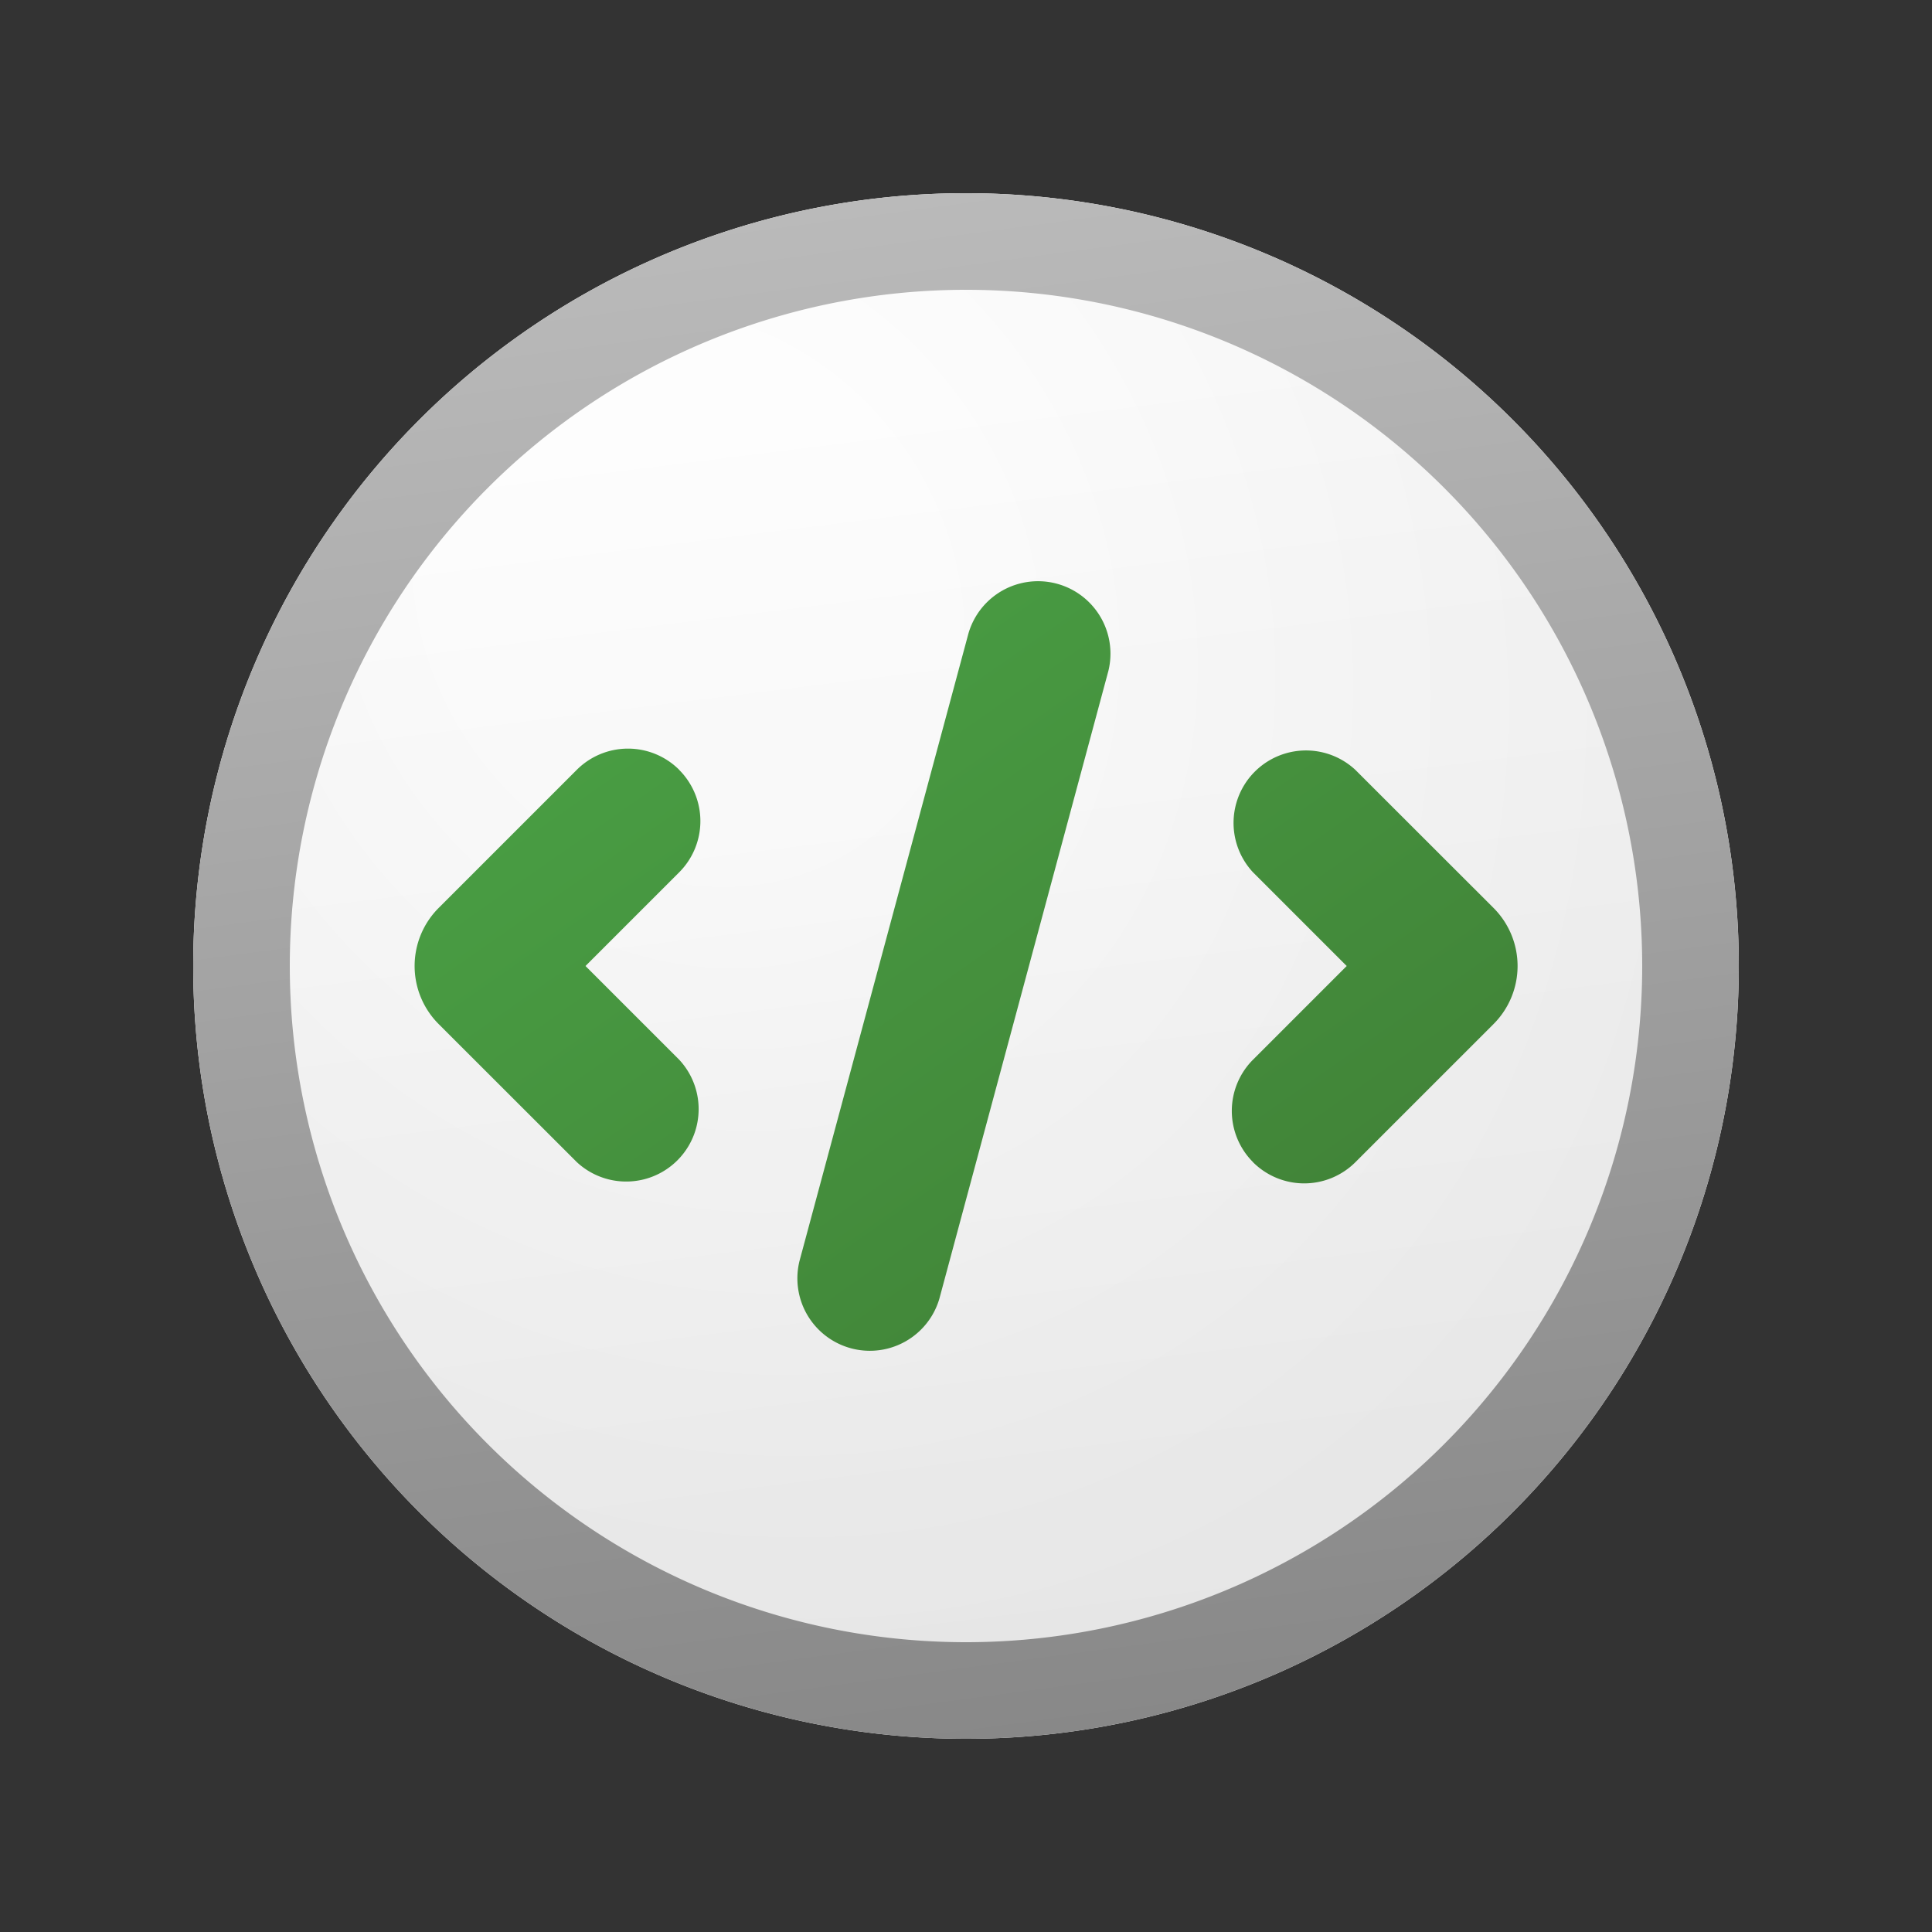 <svg xmlns="http://www.w3.org/2000/svg" width="20" height="20" fill="currentColor"><rect width="100%" height="100%" fill="#333333" stroke="none"/><path fill="url(#icon-43d23cf2c5c8a6c6__icon-a5506d057df937c3__a)" d="M18 10a8 8 0 1 1-16 0 8 8 0 0 1 16 0Z"/><path fill="url(#icon-d2b6e489587d8300__icon-abc63790c98b63ef__b)" fill-opacity=".2" d="M18 10a8 8 0 1 1-16 0 8 8 0 0 1 16 0Z"/><path fill="url(#icon-1794187e114eb3b0__icon-fa730ae322f2d47e__c)" fill-rule="evenodd" d="M10 17a7 7 0 1 0 0-14 7 7 0 0 0 0 14Zm0 1a8 8 0 1 0 0-16 8 8 0 0 0 0 16Z" clip-rule="evenodd"/><path fill="url(#icon-2601a8c1705cf2d5__icon-59fb6611c2ed9bbb__d)" fill-rule="evenodd" d="M11.474 6.945a.75.75 0 0 0-1.448-.39l-1.75 6.5a.75.75 0 0 0 1.448.39l1.75-6.5Zm1.497 5.085a.75.75 0 0 1 0-1.06l.97-.97-.97-.97a.75.75 0 0 1 1.06-1.06l1.43 1.429a.85.85 0 0 1 0 1.202l-1.43 1.43a.75.75 0 0 1-1.06 0Zm-5.94-4.06a.75.75 0 0 1 0 1.06l-.97.97.97.97a.75.75 0 0 1-1.06 1.06l-1.43-1.429a.85.85 0 0 1 0-1.202l1.43-1.43a.75.75 0 0 1 1.06 0Z" clip-rule="evenodd"/><defs><linearGradient id="icon-43d23cf2c5c8a6c6__icon-a5506d057df937c3__a" x1="6.444" x2="8.468" y1="2" y2="18.192" gradientUnits="userSpaceOnUse"><stop stop-color="#fff"/><stop offset="1" stop-color="#EBEBEB"/></linearGradient><linearGradient id="icon-1794187e114eb3b0__icon-fa730ae322f2d47e__c" x1="7.167" x2="9.321" y1="2" y2="18.157" gradientUnits="userSpaceOnUse"><stop stop-color="#BBB"/><stop offset="1" stop-color="#888"/></linearGradient><linearGradient id="icon-2601a8c1705cf2d5__icon-59fb6611c2ed9bbb__d" x1="4.292" x2="11.812" y1="6" y2="16.732" gradientUnits="userSpaceOnUse"><stop stop-color="#4BA446"/><stop offset="1" stop-color="#3F7D35"/></linearGradient><radialGradient id="icon-d2b6e489587d8300__icon-abc63790c98b63ef__b" cx="0" cy="0" r="1" gradientTransform="rotate(56.31 -2.206 9.727) scale(15.223 13.174)" gradientUnits="userSpaceOnUse"><stop offset=".177" stop-color="#fff"/><stop offset="1" stop-color="#B8B8B8"/></radialGradient></defs></svg>